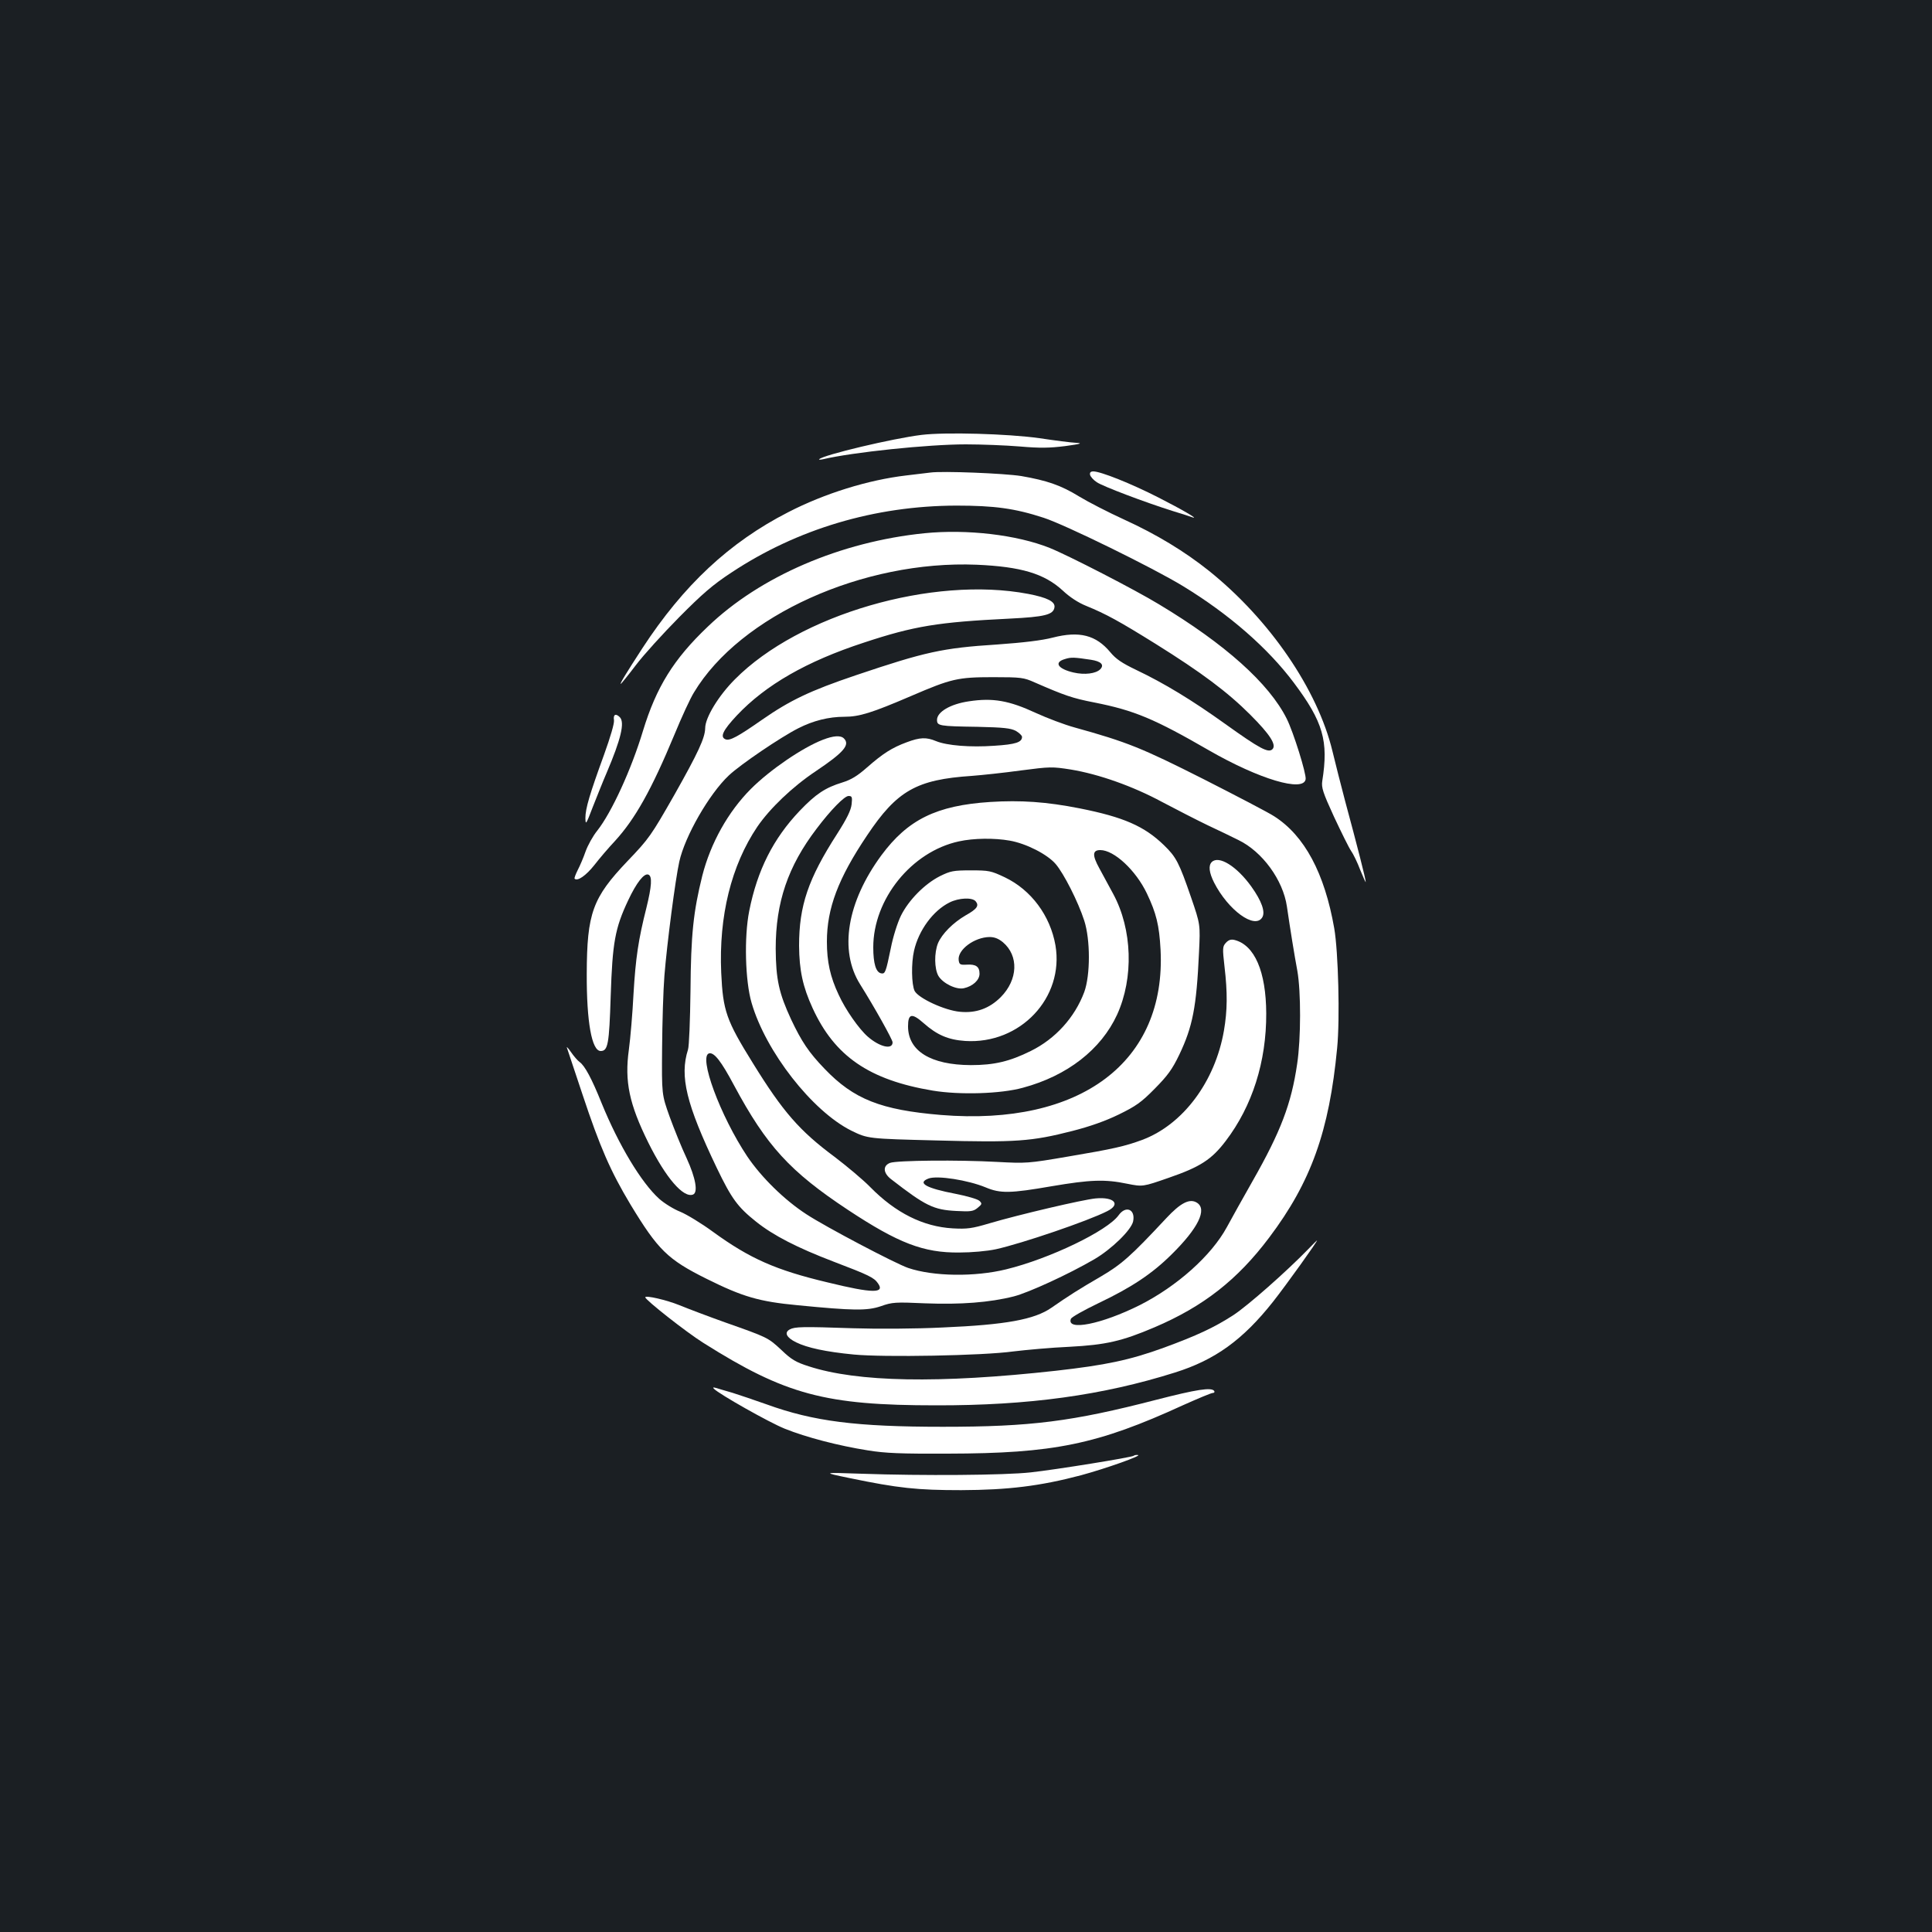 <?xml version="1.0" standalone="no"?>
<!DOCTYPE svg PUBLIC "-//W3C//DTD SVG 20010904//EN"
 "http://www.w3.org/TR/2001/REC-SVG-20010904/DTD/svg10.dtd">
<svg version="1.0" xmlns="http://www.w3.org/2000/svg"
 width="1000pt" height="1000pt" viewBox="0 0 1000 1000"
 preserveAspectRatio="xMidYMid meet">
<rect width="100%" height="100%" fill="#1b1f23"/>
<g transform="translate(0,1000) scale(0.1,-0.1)"
fill="#ffffff" stroke="none">
<path d="M4770 7749 c-148 -18 -510 -104 -530 -126 -3 -3 6 -3 20 0 152 36
543 77 739 77 81 0 208 -5 280 -11 105 -9 153 -8 234 2 81 11 93 15 57 17 -25
1 -110 12 -190 24 -164 23 -487 32 -610 17z"/>
<path d="M4815 7554 c-16 -2 -73 -9 -125 -15 -196 -23 -422 -93 -610 -190
-305 -156 -542 -378 -755 -704 -85 -131 -118 -185 -112 -185 2 0 37 43 78 97
40 53 141 164 224 248 120 121 174 168 270 231 341 226 743 346 1165 347 196
0 302 -14 452 -63 109 -35 566 -259 720 -353 240 -146 441 -322 575 -501 152
-203 180 -301 147 -509 -5 -33 3 -59 61 -185 38 -81 77 -160 88 -176 11 -15
33 -60 48 -100 16 -39 28 -66 28 -61 1 11 -45 191 -107 420 -22 83 -51 198
-65 256 -77 320 -325 682 -639 934 -125 100 -271 189 -440 266 -81 37 -186 91
-232 119 -94 58 -167 83 -300 106 -87 14 -409 27 -471 18z"/>
<path d="M5642 7543 c2 -10 17 -27 35 -39 33 -22 247 -103 393 -149 47 -14 92
-29 100 -32 42 -15 -50 39 -174 102 -141 72 -299 135 -337 135 -14 0 -19 -6
-17 -17z"/>
<path d="M4785 7240 c-434 -44 -850 -223 -1121 -483 -178 -169 -267 -314 -336
-540 -60 -199 -162 -422 -237 -517 -22 -27 -49 -76 -60 -107 -11 -32 -30 -76
-41 -97 -11 -22 -18 -41 -16 -44 15 -15 59 16 102 70 27 35 75 91 107 125 105
115 189 265 308 551 37 90 82 188 101 218 239 398 876 685 1463 661 230 -10
350 -46 445 -133 37 -35 82 -64 122 -80 103 -42 172 -80 360 -197 237 -148
372 -249 489 -366 104 -104 137 -157 115 -179 -21 -21 -67 4 -243 130 -173
124 -316 211 -463 281 -73 35 -104 56 -133 91 -74 89 -160 111 -297 76 -58
-15 -151 -26 -290 -36 -282 -18 -371 -38 -730 -159 -237 -80 -341 -130 -485
-230 -126 -88 -167 -110 -189 -102 -31 12 -15 46 58 124 149 158 361 280 658
377 260 86 384 106 753 124 182 9 228 20 233 59 4 29 -37 50 -136 69 -494 94
-1186 -107 -1518 -442 -84 -84 -154 -198 -154 -253 -1 -51 -37 -128 -160 -346
-120 -210 -130 -225 -242 -342 -181 -190 -210 -269 -211 -583 -1 -249 26 -400
72 -400 38 0 44 35 52 285 9 275 22 350 90 494 43 92 83 143 105 134 21 -8 17
-61 -10 -171 -42 -166 -56 -261 -67 -447 -5 -99 -16 -229 -24 -288 -23 -165 2
-282 101 -482 90 -181 181 -287 231 -268 27 11 14 85 -33 188 -26 55 -65 152
-88 215 -41 115 -41 115 -39 355 1 132 6 301 12 375 13 164 57 501 77 590 29
132 155 351 256 446 60 57 270 199 359 244 78 40 159 60 239 60 78 0 142 20
347 108 207 89 240 97 423 97 146 0 159 -2 215 -27 156 -68 196 -82 309 -104
207 -41 310 -84 594 -248 259 -149 490 -218 500 -149 4 28 -63 243 -98 313
-91 182 -318 386 -661 592 -123 75 -471 254 -566 292 -170 68 -428 98 -648 76z
m862 -655 c52 -8 70 -26 48 -49 -23 -23 -81 -30 -138 -17 -82 19 -104 53 -44
70 31 10 48 9 134 -4z"/>
<path d="M5015 6370 c-96 -14 -165 -55 -165 -96 0 -31 10 -33 210 -36 134 -3
171 -7 198 -21 17 -10 32 -24 32 -31 0 -28 -33 -39 -143 -46 -125 -9 -246 1
-302 24 -50 21 -83 20 -152 -6 -76 -28 -123 -58 -205 -130 -51 -45 -83 -64
-128 -78 -88 -27 -137 -59 -221 -147 -136 -143 -219 -306 -261 -518 -27 -135
-21 -362 12 -475 73 -253 314 -561 516 -662 86 -42 86 -42 443 -51 408 -11
490 -5 701 49 90 23 170 51 240 85 90 44 117 63 187 134 66 67 90 99 127 176
69 145 89 245 102 529 7 145 7 145 -41 285 -62 180 -77 209 -140 270 -102 99
-210 146 -437 191 -172 34 -305 43 -463 33 -278 -18 -426 -91 -563 -276 -178
-242 -220 -493 -110 -668 74 -118 168 -286 168 -300 0 -40 -67 -24 -128 29
-46 40 -116 140 -151 217 -44 93 -61 171 -61 275 0 172 58 327 208 550 155
232 256 289 542 308 52 4 166 16 253 28 153 20 163 20 259 5 146 -24 323 -87
473 -168 72 -38 177 -92 235 -120 58 -27 130 -62 160 -77 124 -60 231 -207
251 -344 17 -117 39 -253 54 -333 19 -107 19 -350 -1 -482 -30 -206 -85 -350
-230 -605 -49 -86 -109 -194 -134 -240 -80 -147 -257 -305 -450 -403 -198 -99
-382 -136 -357 -71 4 9 68 45 143 81 172 82 277 152 378 252 138 136 186 234
131 268 -37 23 -84 0 -160 -82 -182 -195 -229 -237 -340 -302 -107 -62 -164
-98 -253 -160 -88 -61 -236 -88 -562 -102 -142 -7 -338 -8 -465 -4 -263 9
-301 8 -327 -6 -30 -16 -18 -42 33 -67 57 -28 153 -49 298 -63 155 -15 667 -6
826 16 66 8 197 20 290 24 189 10 272 29 441 101 253 108 429 246 593 464 217
288 311 551 352 981 15 152 6 499 -15 620 -50 286 -154 480 -311 580 -27 18
-192 104 -365 192 -321 162 -395 192 -669 268 -51 14 -141 48 -200 75 -138 64
-222 79 -346 60z m-607 -533 c-4 -32 -24 -73 -75 -153 -150 -233 -197 -372
-197 -579 1 -127 19 -212 70 -323 114 -249 293 -372 622 -427 139 -23 352 -17
467 15 230 62 404 198 487 378 87 191 79 442 -20 625 -22 40 -54 99 -72 133
-37 67 -36 94 5 94 72 0 184 -105 241 -224 49 -103 64 -164 71 -291 30 -581
-413 -915 -1137 -856 -310 26 -451 81 -602 239 -82 85 -119 141 -173 255 -63
136 -79 207 -80 367 0 239 63 426 212 621 73 97 144 169 165 169 18 0 20 -5
16 -43z m818 -188 c86 -15 195 -71 238 -121 42 -49 116 -194 148 -293 32 -99
32 -282 0 -370 -49 -131 -149 -242 -277 -305 -109 -54 -189 -73 -310 -73 -208
1 -325 73 -325 201 0 66 20 70 81 16 69 -61 127 -86 215 -92 285 -18 513 224
467 495 -27 154 -126 287 -262 352 -72 34 -82 36 -176 36 -91 0 -105 -3 -160
-30 -79 -40 -162 -124 -202 -205 -18 -37 -41 -110 -52 -167 -26 -125 -29 -135
-50 -131 -27 5 -41 50 -41 135 0 249 198 495 443 548 77 17 184 18 263 4z
m-176 -314 c19 -23 7 -40 -52 -73 -65 -38 -122 -95 -143 -144 -20 -50 -19
-132 2 -169 23 -39 93 -73 132 -64 46 10 81 42 81 75 0 37 -19 50 -66 47 -35
-2 -39 1 -42 24 -6 53 81 118 160 119 25 0 46 -8 69 -27 83 -70 78 -194 -11
-284 -59 -59 -128 -84 -211 -76 -79 7 -215 70 -235 108 -16 33 -18 143 -3 208
24 106 99 208 184 250 48 24 117 27 135 6z"/>
<path d="M3178 6272 c2 -17 -18 -85 -51 -177 -75 -206 -97 -280 -97 -329 1
-38 3 -35 39 59 22 55 53 134 71 175 74 174 95 261 68 288 -21 21 -35 14 -30
-16z"/>
<path d="M4259 6171 c-106 -41 -274 -156 -372 -254 -118 -118 -209 -281 -252
-450 -46 -185 -59 -305 -61 -595 -2 -150 -7 -288 -13 -305 -44 -138 -9 -282
149 -612 77 -160 108 -202 203 -278 90 -72 213 -135 401 -207 184 -70 210 -83
230 -112 38 -53 -26 -53 -259 4 -270 64 -404 124 -593 261 -61 45 -139 92
-171 105 -33 13 -82 43 -109 67 -92 83 -209 277 -298 495 -51 127 -87 194
-114 213 -9 6 -30 30 -45 52 -15 22 -25 31 -20 20 4 -11 40 -119 80 -240 91
-274 145 -397 248 -569 143 -236 193 -285 394 -385 187 -93 271 -118 473 -137
287 -28 358 -29 429 -5 59 21 75 22 230 15 183 -7 332 4 459 36 77 20 282 114
416 192 89 52 191 151 201 196 13 63 -38 84 -75 32 -58 -81 -357 -225 -582
-280 -163 -40 -377 -37 -507 7 -65 22 -428 213 -527 278 -114 74 -233 191
-306 299 -140 210 -255 521 -197 534 26 5 62 -41 128 -165 169 -315 290 -447
591 -646 259 -171 390 -222 575 -220 64 0 143 7 190 17 135 30 476 146 576
197 72 36 36 75 -60 66 -65 -6 -398 -84 -550 -129 -91 -27 -115 -30 -190 -26
-153 9 -295 80 -426 213 -38 39 -122 109 -185 157 -182 135 -268 234 -423 485
-138 222 -155 271 -164 468 -13 293 52 556 187 756 65 95 182 207 302 287 146
98 179 137 146 170 -17 17 -55 14 -109 -7z"/>
<path d="M6272 5538 c-18 -18 -14 -54 12 -106 73 -143 210 -243 249 -181 18
28 -3 86 -56 160 -76 106 -169 163 -205 127z"/>
<path d="M6345 5120 c-17 -19 -18 -27 -7 -123 16 -136 15 -227 -3 -332 -46
-264 -212 -486 -423 -565 -89 -33 -151 -47 -382 -86 -210 -36 -218 -36 -370
-28 -198 11 -518 8 -553 -5 -39 -15 -36 -53 6 -85 178 -138 219 -158 337 -164
75 -4 88 -2 110 16 23 19 24 22 10 36 -9 9 -63 25 -125 37 -151 29 -200 56
-139 79 45 17 204 -8 296 -46 76 -32 127 -31 341 6 200 34 276 37 391 13 81
-16 81 -16 216 31 162 56 221 94 294 190 138 181 211 411 210 661 -1 216 -60
354 -165 380 -18 4 -30 0 -44 -15z"/>
<path d="M6770 3533 c-112 -115 -310 -290 -386 -340 -99 -64 -189 -106 -361
-169 -176 -64 -301 -90 -558 -119 -605 -67 -1027 -59 -1279 23 -66 21 -90 35
-141 84 -70 65 -70 65 -291 143 -87 31 -195 72 -239 90 -64 26 -175 52 -175
40 0 -13 213 -181 301 -236 425 -268 630 -323 1204 -323 479 -1 863 52 1237
170 207 65 351 169 507 366 70 89 234 318 228 318 -1 0 -22 -21 -47 -47z"/>
<path d="M3695 2812 c27 -28 287 -175 367 -207 112 -45 278 -88 429 -112 92
-15 171 -18 414 -17 549 1 774 47 1219 251 76 34 145 63 153 63 8 0 11 5 8 10
-13 21 -93 8 -299 -45 -437 -113 -649 -140 -1106 -140 -448 0 -669 28 -912
116 -62 22 -142 49 -177 60 -34 10 -73 21 -85 25 -14 4 -18 3 -11 -4z"/>
<path d="M5868 2465 c-8 -8 -404 -72 -533 -86 -134 -15 -562 -18 -875 -7 -205
7 -205 7 -65 -22 255 -53 353 -63 580 -63 243 1 408 21 620 77 129 35 324 104
294 105 -9 1 -18 -1 -21 -4z"/>
</g>
</svg>
